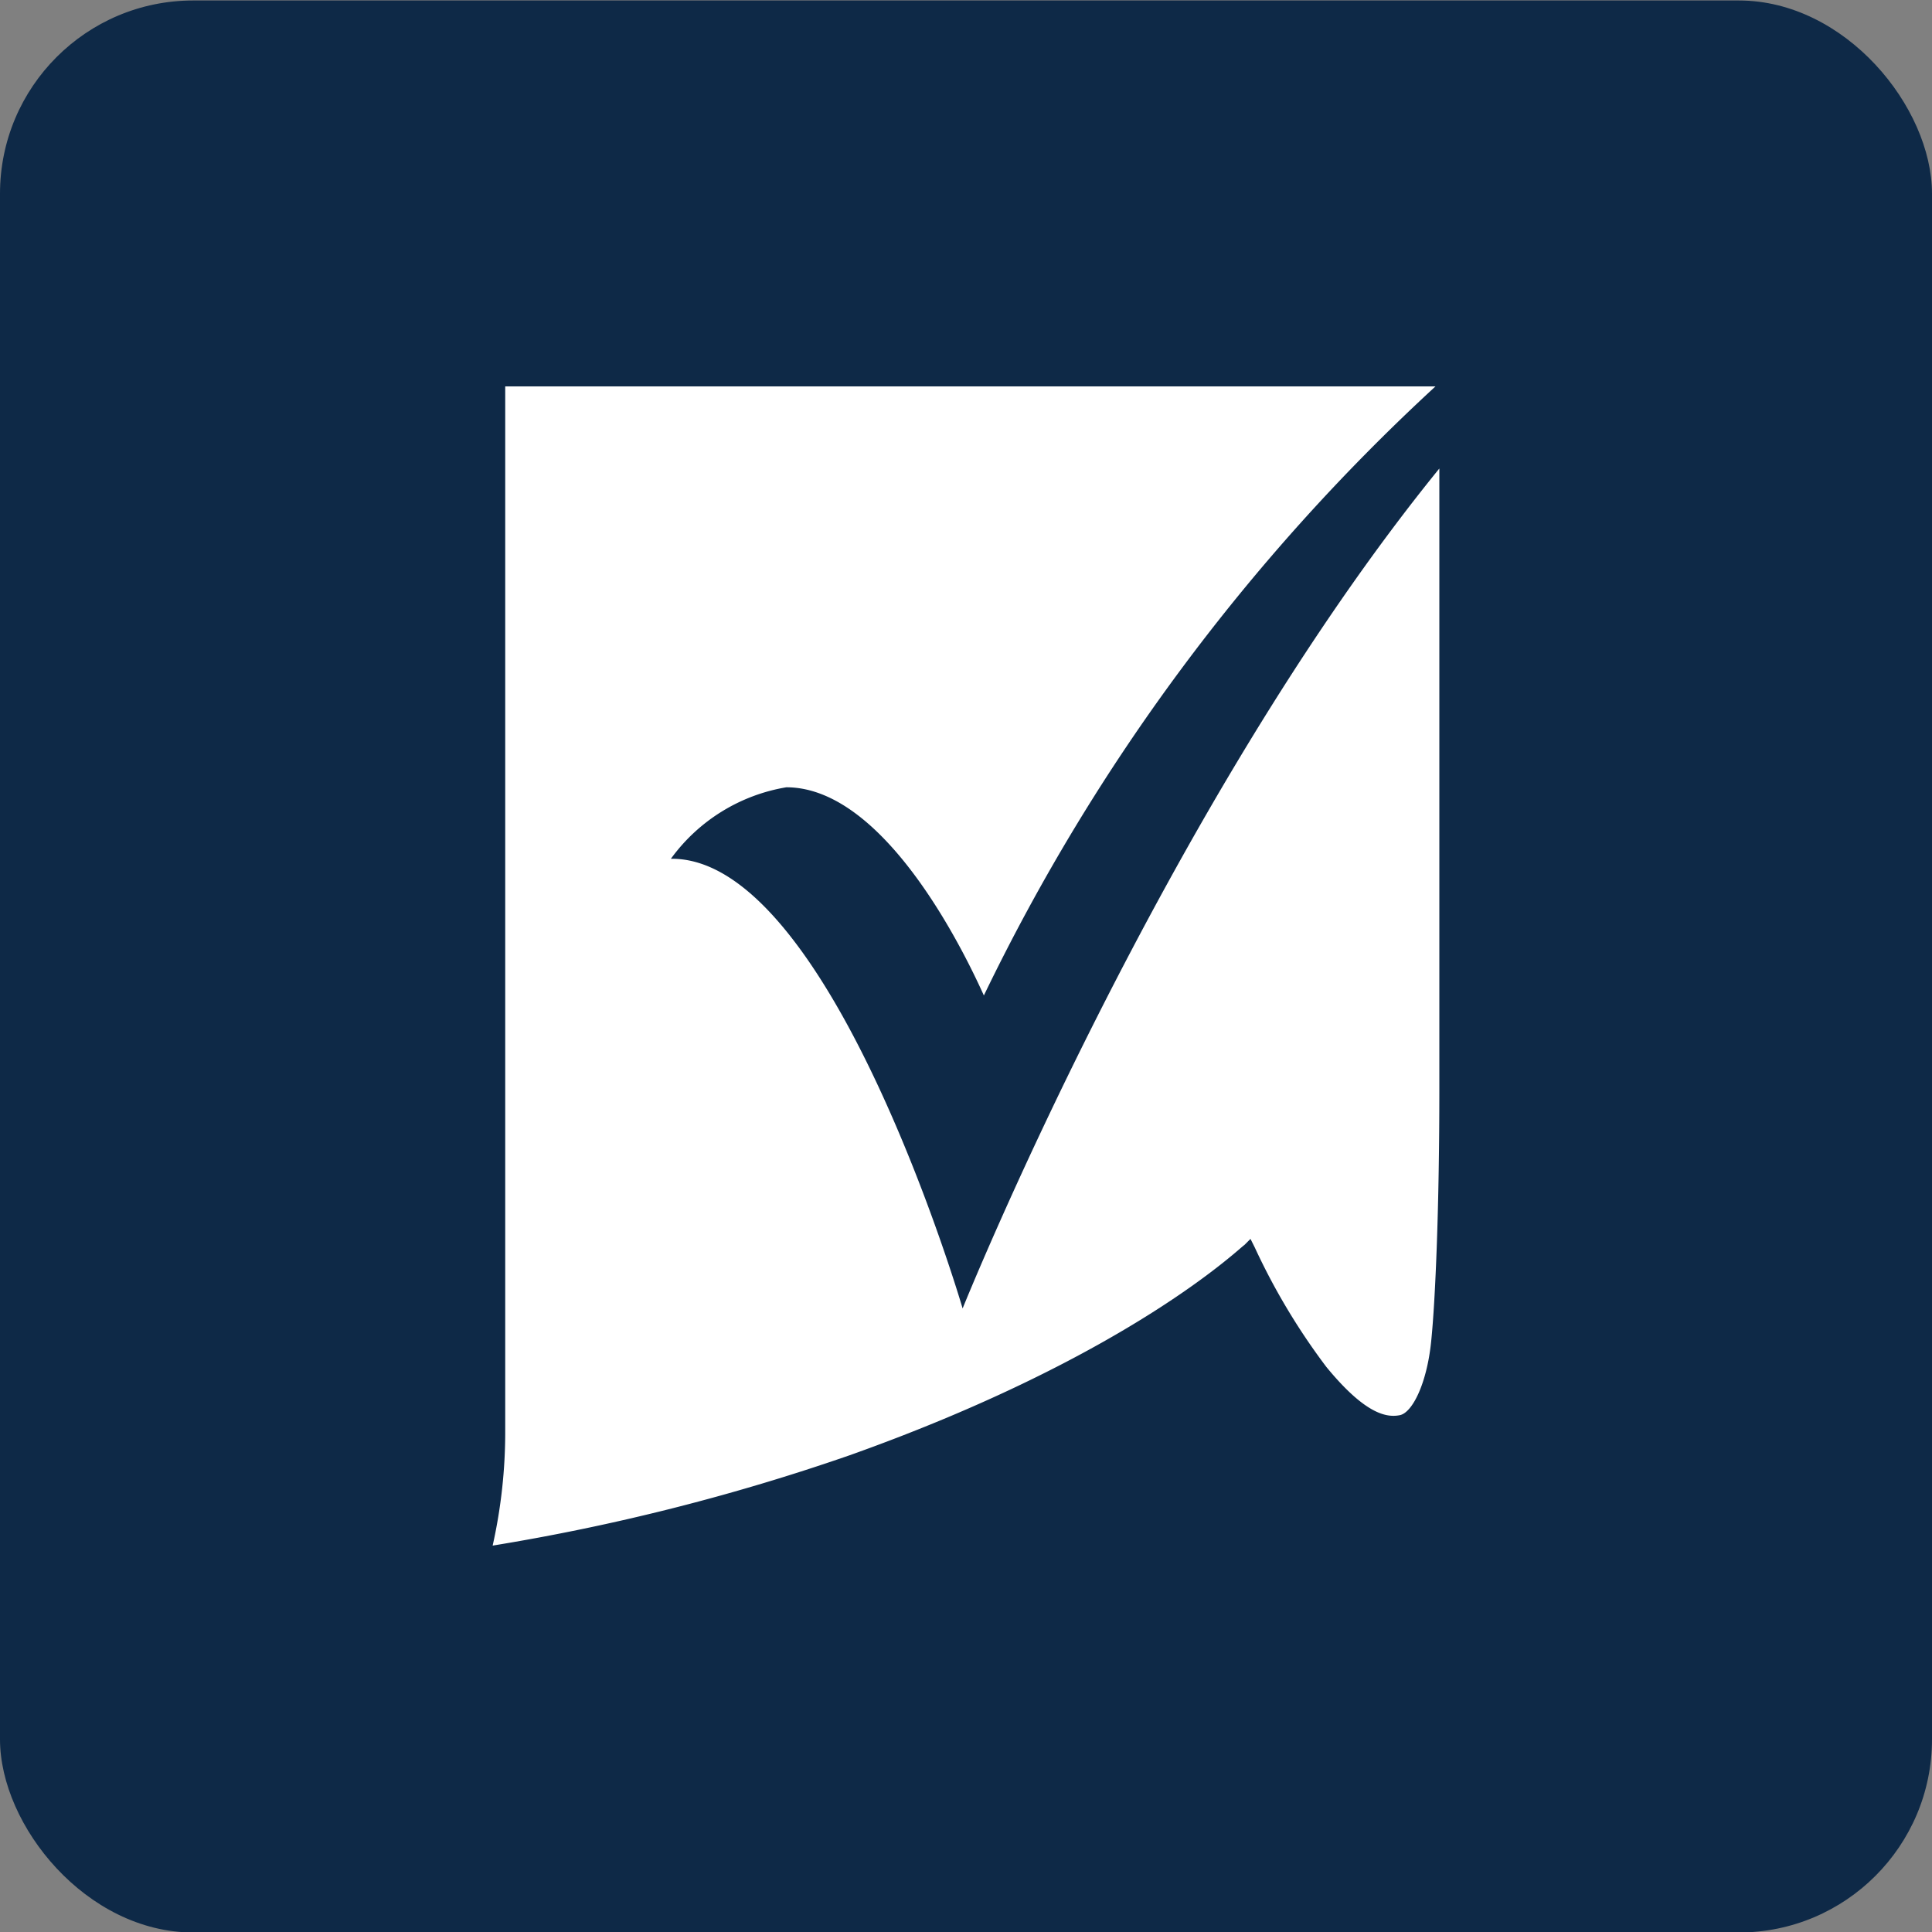 <svg id="design" xmlns="http://www.w3.org/2000/svg" viewBox="0 0 40 40"><rect x="0" y="0" width="40" height="40" fill="#808080" stroke="none"/><defs><style>.cls-1{fill:#0e2947;}.cls-2{fill:#fff;}</style></defs><rect class="cls-1" y="0.01" width="40" height="40" rx="4"/><path class="cls-2" d="M13.89,17.78a3.71,3.71,0,0,1,2.39-1.48c2.13,0,3.83,3.74,4.09,4.31A41.84,41.84,0,0,1,29.72,8H10.46V29.61A10.76,10.76,0,0,1,10.2,32a44.23,44.23,0,0,0,7.39-1.87c5.87-2.09,8.13-4.35,8.17-4.35l.13-.13.09.18a13.51,13.51,0,0,0,1.48,2.47c.82,1,1.26,1.05,1.52,1s.56-.65.65-1.52.17-2.82.17-5.21V9.7c-5.69,7-9.87,17.39-9.87,17.39S17.2,17.74,13.89,17.78Z"/></svg>
